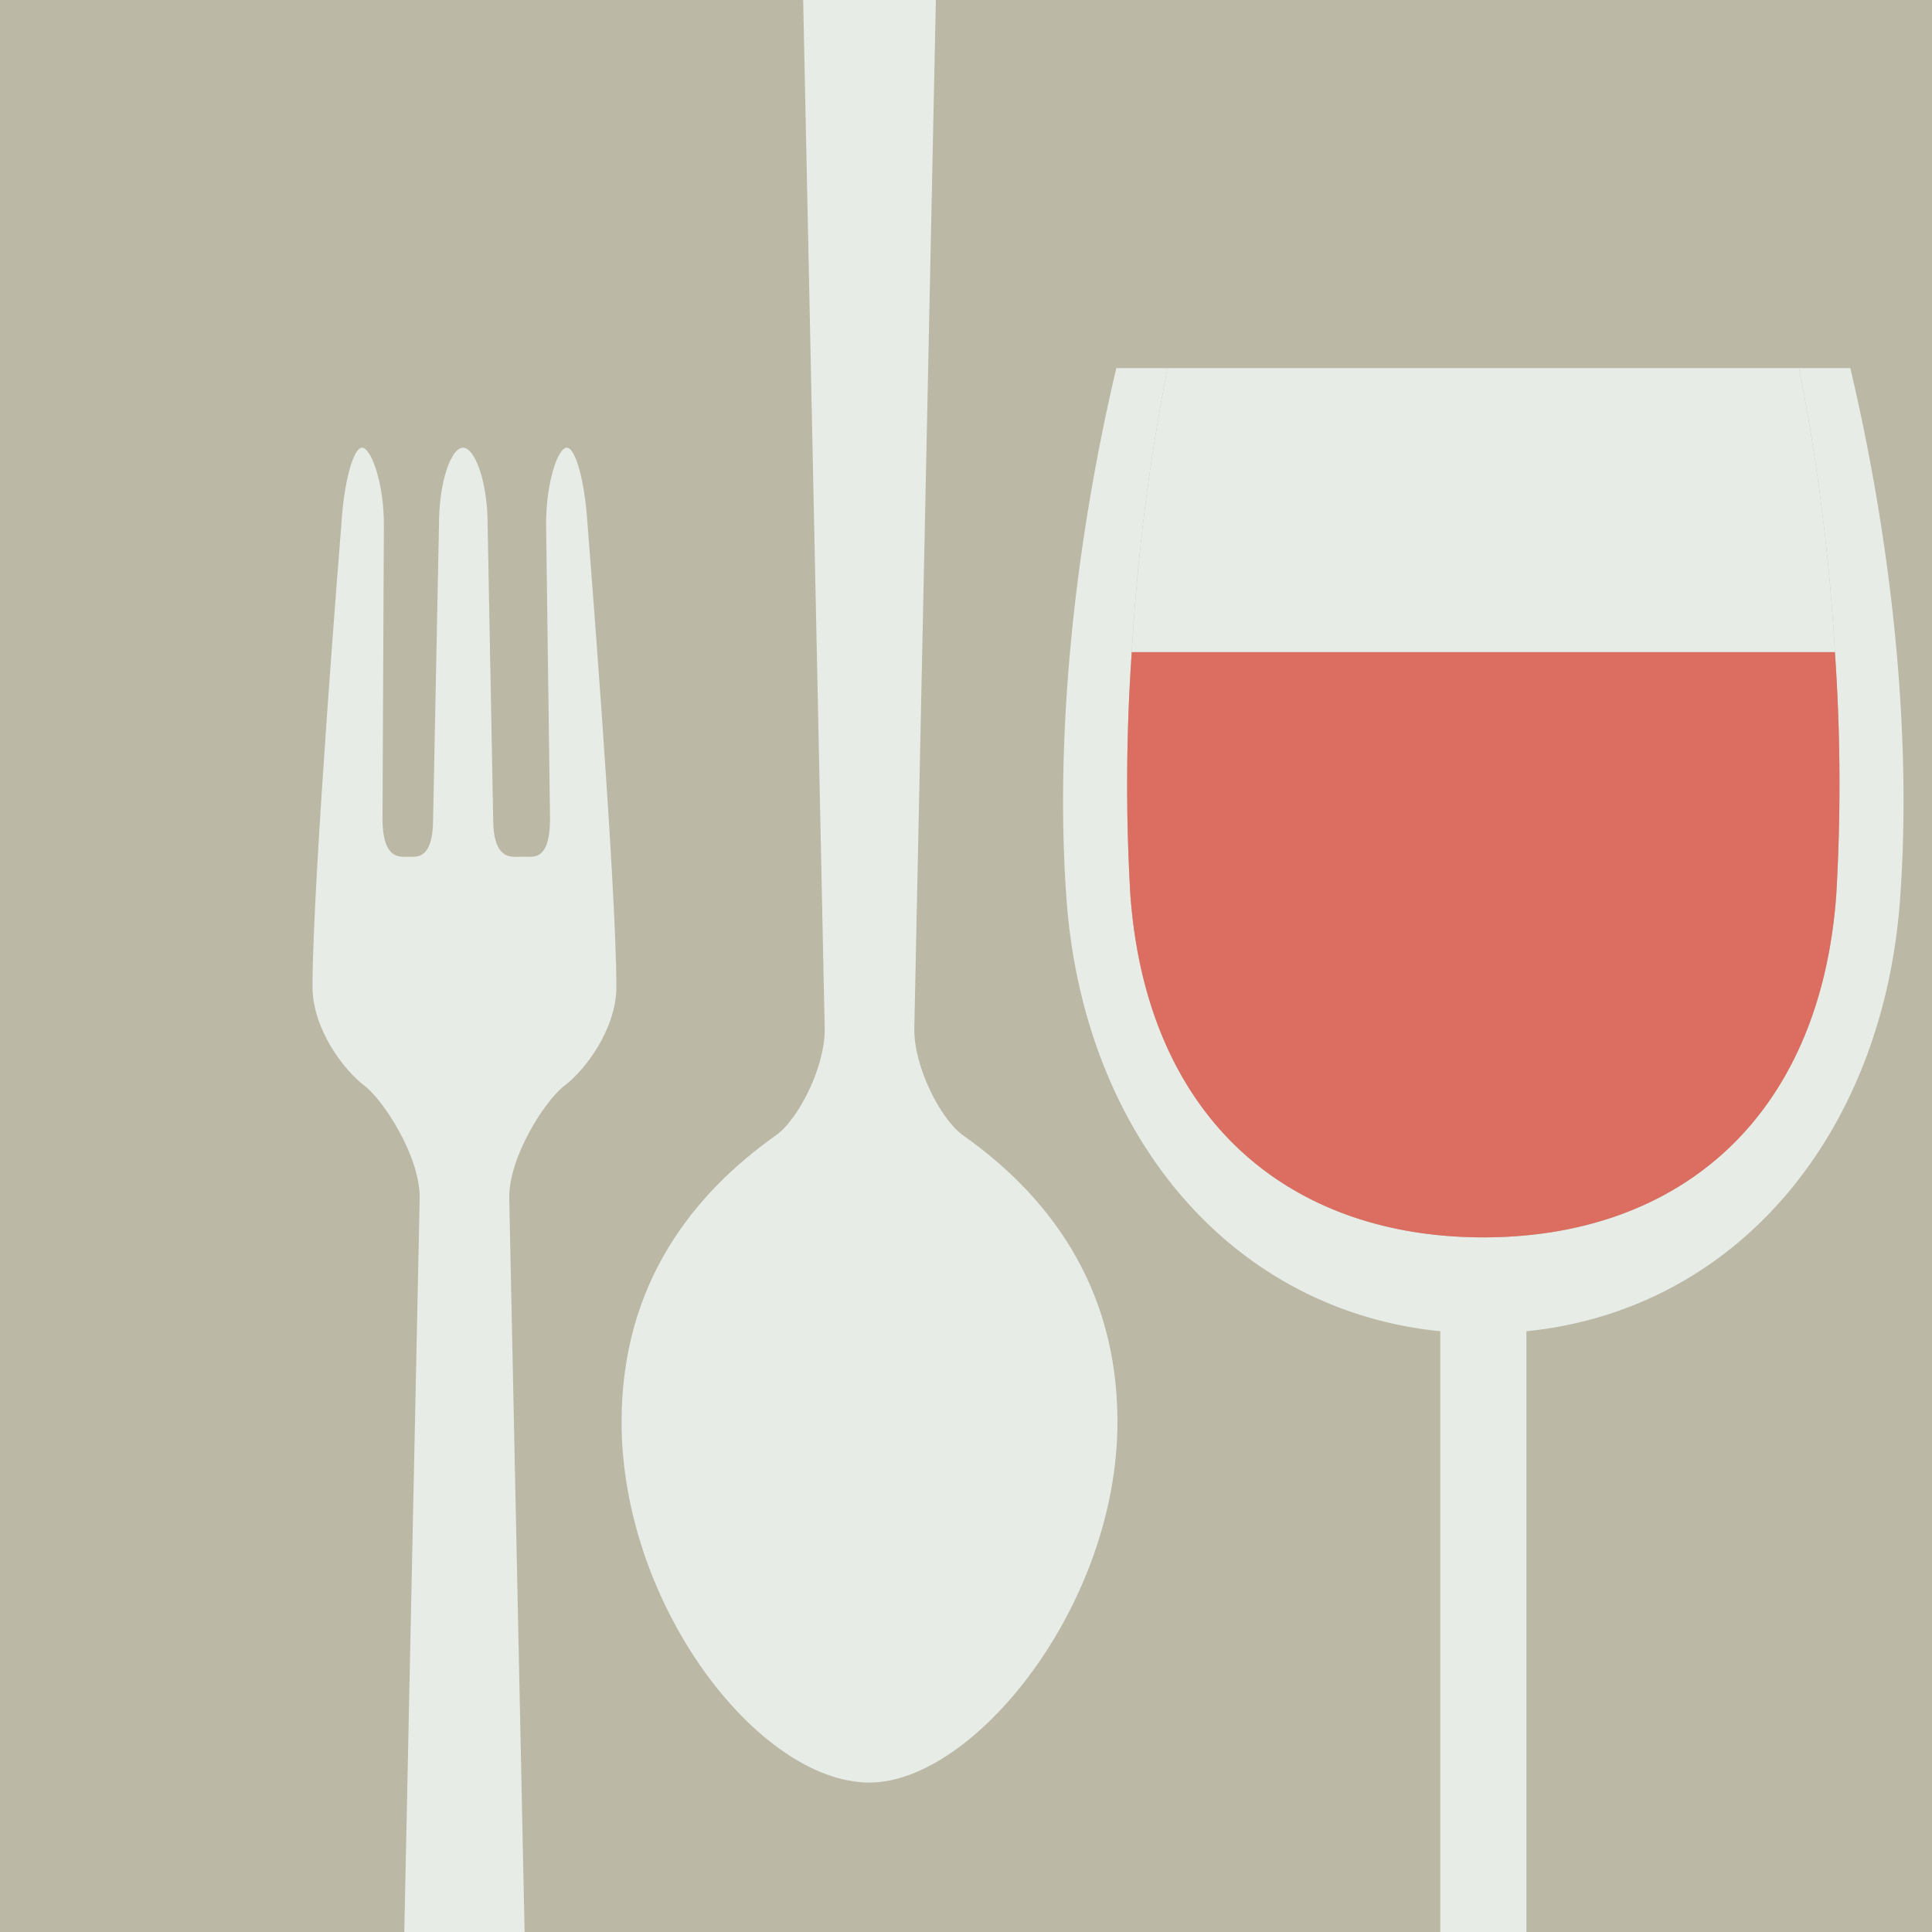 <svg id="genuss" xmlns="http://www.w3.org/2000/svg" xmlns:xlink="http://www.w3.org/1999/xlink" viewBox="0 0 200 200"><rect x="0" y="0" width="200" height="200" fill="#333333" stroke="none"/><defs><clipPath id="clip-path"><rect id="path" width="200" height="200" fill="none"/></clipPath></defs><title>map-genuss</title><g id="genuss-2" data-name="genuss"><g clip-path="url(#clip-path)"><rect id="square" width="200" height="200" fill="#bbb9a6"/><g id="cutlery"><path d="M158.016,137.811c21.764-2.199,36.909-20.418,38.673-44.68,1.265-17.183-.854-36.816-5.144-55.025h-5.312a213.409,213.409,0,0,1,3.716,29.4H117.16a215.638,215.638,0,0,1,3.705-29.4H115.561c-4.287,18.208-6.406,37.842-5.152,55.025,1.786,24.257,16.92,42.481,38.689,44.68V200h8.918Zm-41-45.174a197.007,197.007,0,0,1,.145-25.13h72.789a197.075,197.075,0,0,1,.14,25.141c-1.696,23.178-16.378,35.444-36.53,35.444h-.002C133.404,128.091,118.717,115.826,117.015,92.637Z" fill="#e8ece7"/><path d="M117.16,67.507h72.789a213.409,213.409,0,0,0-3.716-29.4H120.865A215.638,215.638,0,0,0,117.16,67.507Z" fill="#e8ece7"/><path d="M190.088,92.648a197.075,197.075,0,0,0-.14-25.141H117.16a197.007,197.007,0,0,0-.145,25.13c1.702,23.189,16.389,35.454,36.54,35.454h.002C173.71,128.091,188.392,115.826,190.088,92.648Z" fill="#db6e61"/><path d="M58.425,112.4c2.18-1.654,5.382-5.902,5.382-10.251,0-10.617-2.99-47.91-2.99-47.91-.262-4.34-1.226-7.894-2.142-7.894-.913,0-2.143,3.557-2.143,7.901l.407,30.489c0,3.793-1.295,3.977-2.163,3.96-.137,0-.257-.007-.359-.007H53.89c-.099,0-.225.007-.379.011-.929.034-2.457-.099-2.457-3.875l-.577-30.578c0-4.343-1.312-7.901-2.546-7.901-1.237,0-2.487,3.557-2.487,7.901l-.608,30.489c0,3.793-1.33,3.977-2.212,3.96-.129,0-.256-.007-.352-.007s-.225.007-.362.007c-.899.017-2.314-.167-2.314-3.96l.14-30.489c0-4.343-1.349-7.901-2.255-7.901-.909,0-1.876,3.554-2.14,7.894,0,0-2.99,36.919-2.99,47.91,0,4.347,3.202,8.598,5.385,10.251,1.941,1.47,5.792,7.347,5.707,11.69L41.852,200H54.305l-1.587-75.91C52.629,119.747,56.477,113.869,58.425,112.4Z" fill="#e8ece7"/><path d="M80.317,117.534c-8.444,5.977-15.972,15.244-15.972,29.655,0,19.016,14.229,37.34,25.66,37.34,10.809,0,25.674-18.324,25.674-37.34,0-14.411-7.528-23.678-15.976-29.655-2.365-1.678-5.133-7.183-5.054-11.089L96.881,0H83.144l2.228,106.445C85.454,110.351,82.686,115.856,80.317,117.534Z" fill="#e8ece7"/></g></g></g></svg>